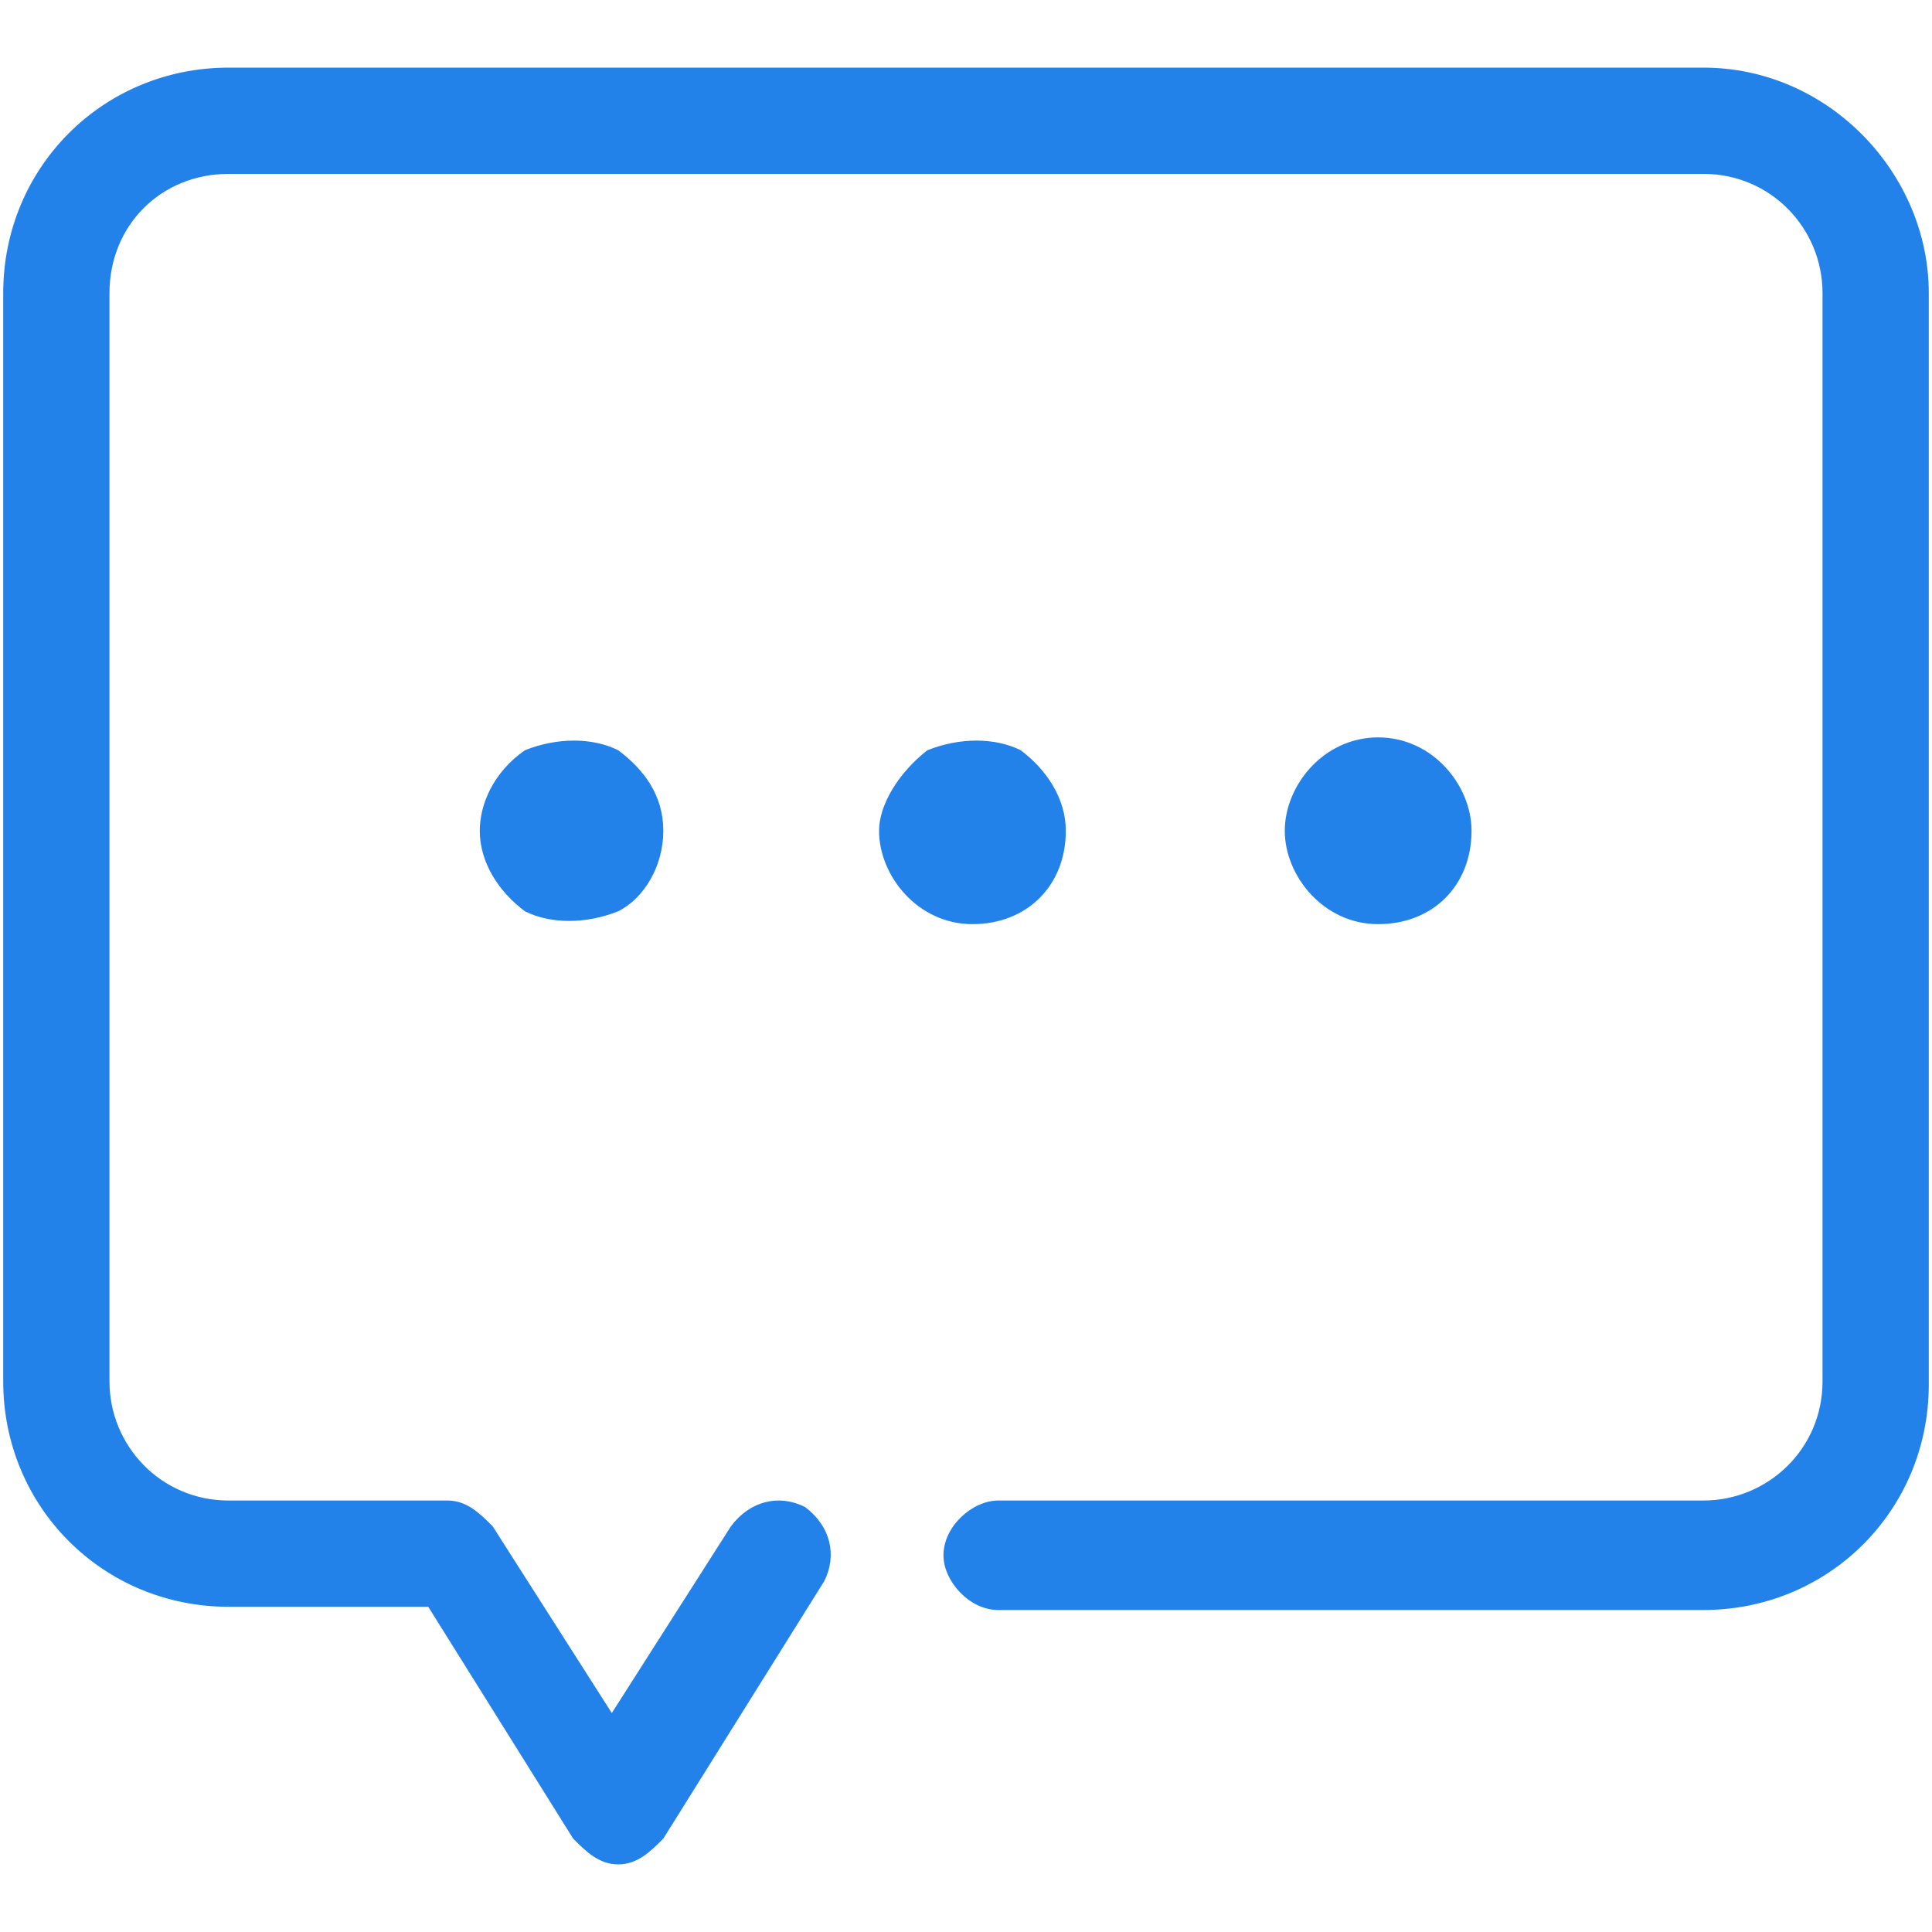 <?xml version="1.0" standalone="no"?><!DOCTYPE svg PUBLIC "-//W3C//DTD SVG 1.1//EN" "http://www.w3.org/Graphics/SVG/1.1/DTD/svg11.dtd"><svg t="1527920777179" class="icon" style="" viewBox="0 0 1024 1024" version="1.1" xmlns="http://www.w3.org/2000/svg" p-id="2765" xmlns:xlink="http://www.w3.org/1999/xlink" width="200" height="200"><defs><style type="text/css"></style></defs><path d="M902.827 35.84H121.173c-66.56 0-119.467 52.907-119.467 119.467v576.853c0 66.56 52.907 119.467 119.467 119.467h105.813l76.8 122.88c6.827 6.827 13.653 13.653 23.893 13.653 10.24 0 17.067-6.827 23.893-13.653l85.333-136.533c6.827-13.653 3.413-29.013-10.24-39.253-13.653-6.827-29.013-3.413-39.253 10.24L324.267 907.947l-63.147-98.987c-6.827-6.827-13.653-13.653-23.893-13.653H121.173c-35.84 0-63.147-29.013-63.147-63.147V155.307C58.027 119.467 85.333 92.16 121.173 92.16h781.653c35.84 0 63.147 29.013 63.147 63.147v576.853c0 35.84-29.013 63.147-63.147 63.147H529.067c-13.653 0-29.013 13.653-29.013 29.013 0 13.653 13.653 29.013 29.013 29.013h373.76c66.56 0 119.467-52.907 119.467-119.467V155.307c0-63.147-52.907-119.467-119.467-119.467z" fill="#2382EA" p-id="2766"></path><path d="M254.293 440.32c0 17.067 10.24 32.427 23.893 42.667 13.653 6.827 32.427 6.827 49.493 0 13.653-6.827 23.893-23.893 23.893-42.667s-10.24-32.427-23.893-42.667c-13.653-6.827-32.427-6.827-49.493 0-17.067 11.947-23.893 29.013-23.893 42.667zM465.92 440.32c0 23.893 20.48 49.493 49.493 49.493s49.493-20.48 49.493-49.493c0-17.067-10.24-32.427-23.893-42.667-13.653-6.827-32.427-6.827-49.493 0-15.36 11.947-25.6 29.013-25.6 42.667zM680.96 440.32c0 23.893 20.48 49.493 49.493 49.493s49.493-20.48 49.493-49.493c0-23.893-20.48-49.493-49.493-49.493s-49.493 25.6-49.493 49.493z" fill="#2382EA" p-id="2767"></path></svg>